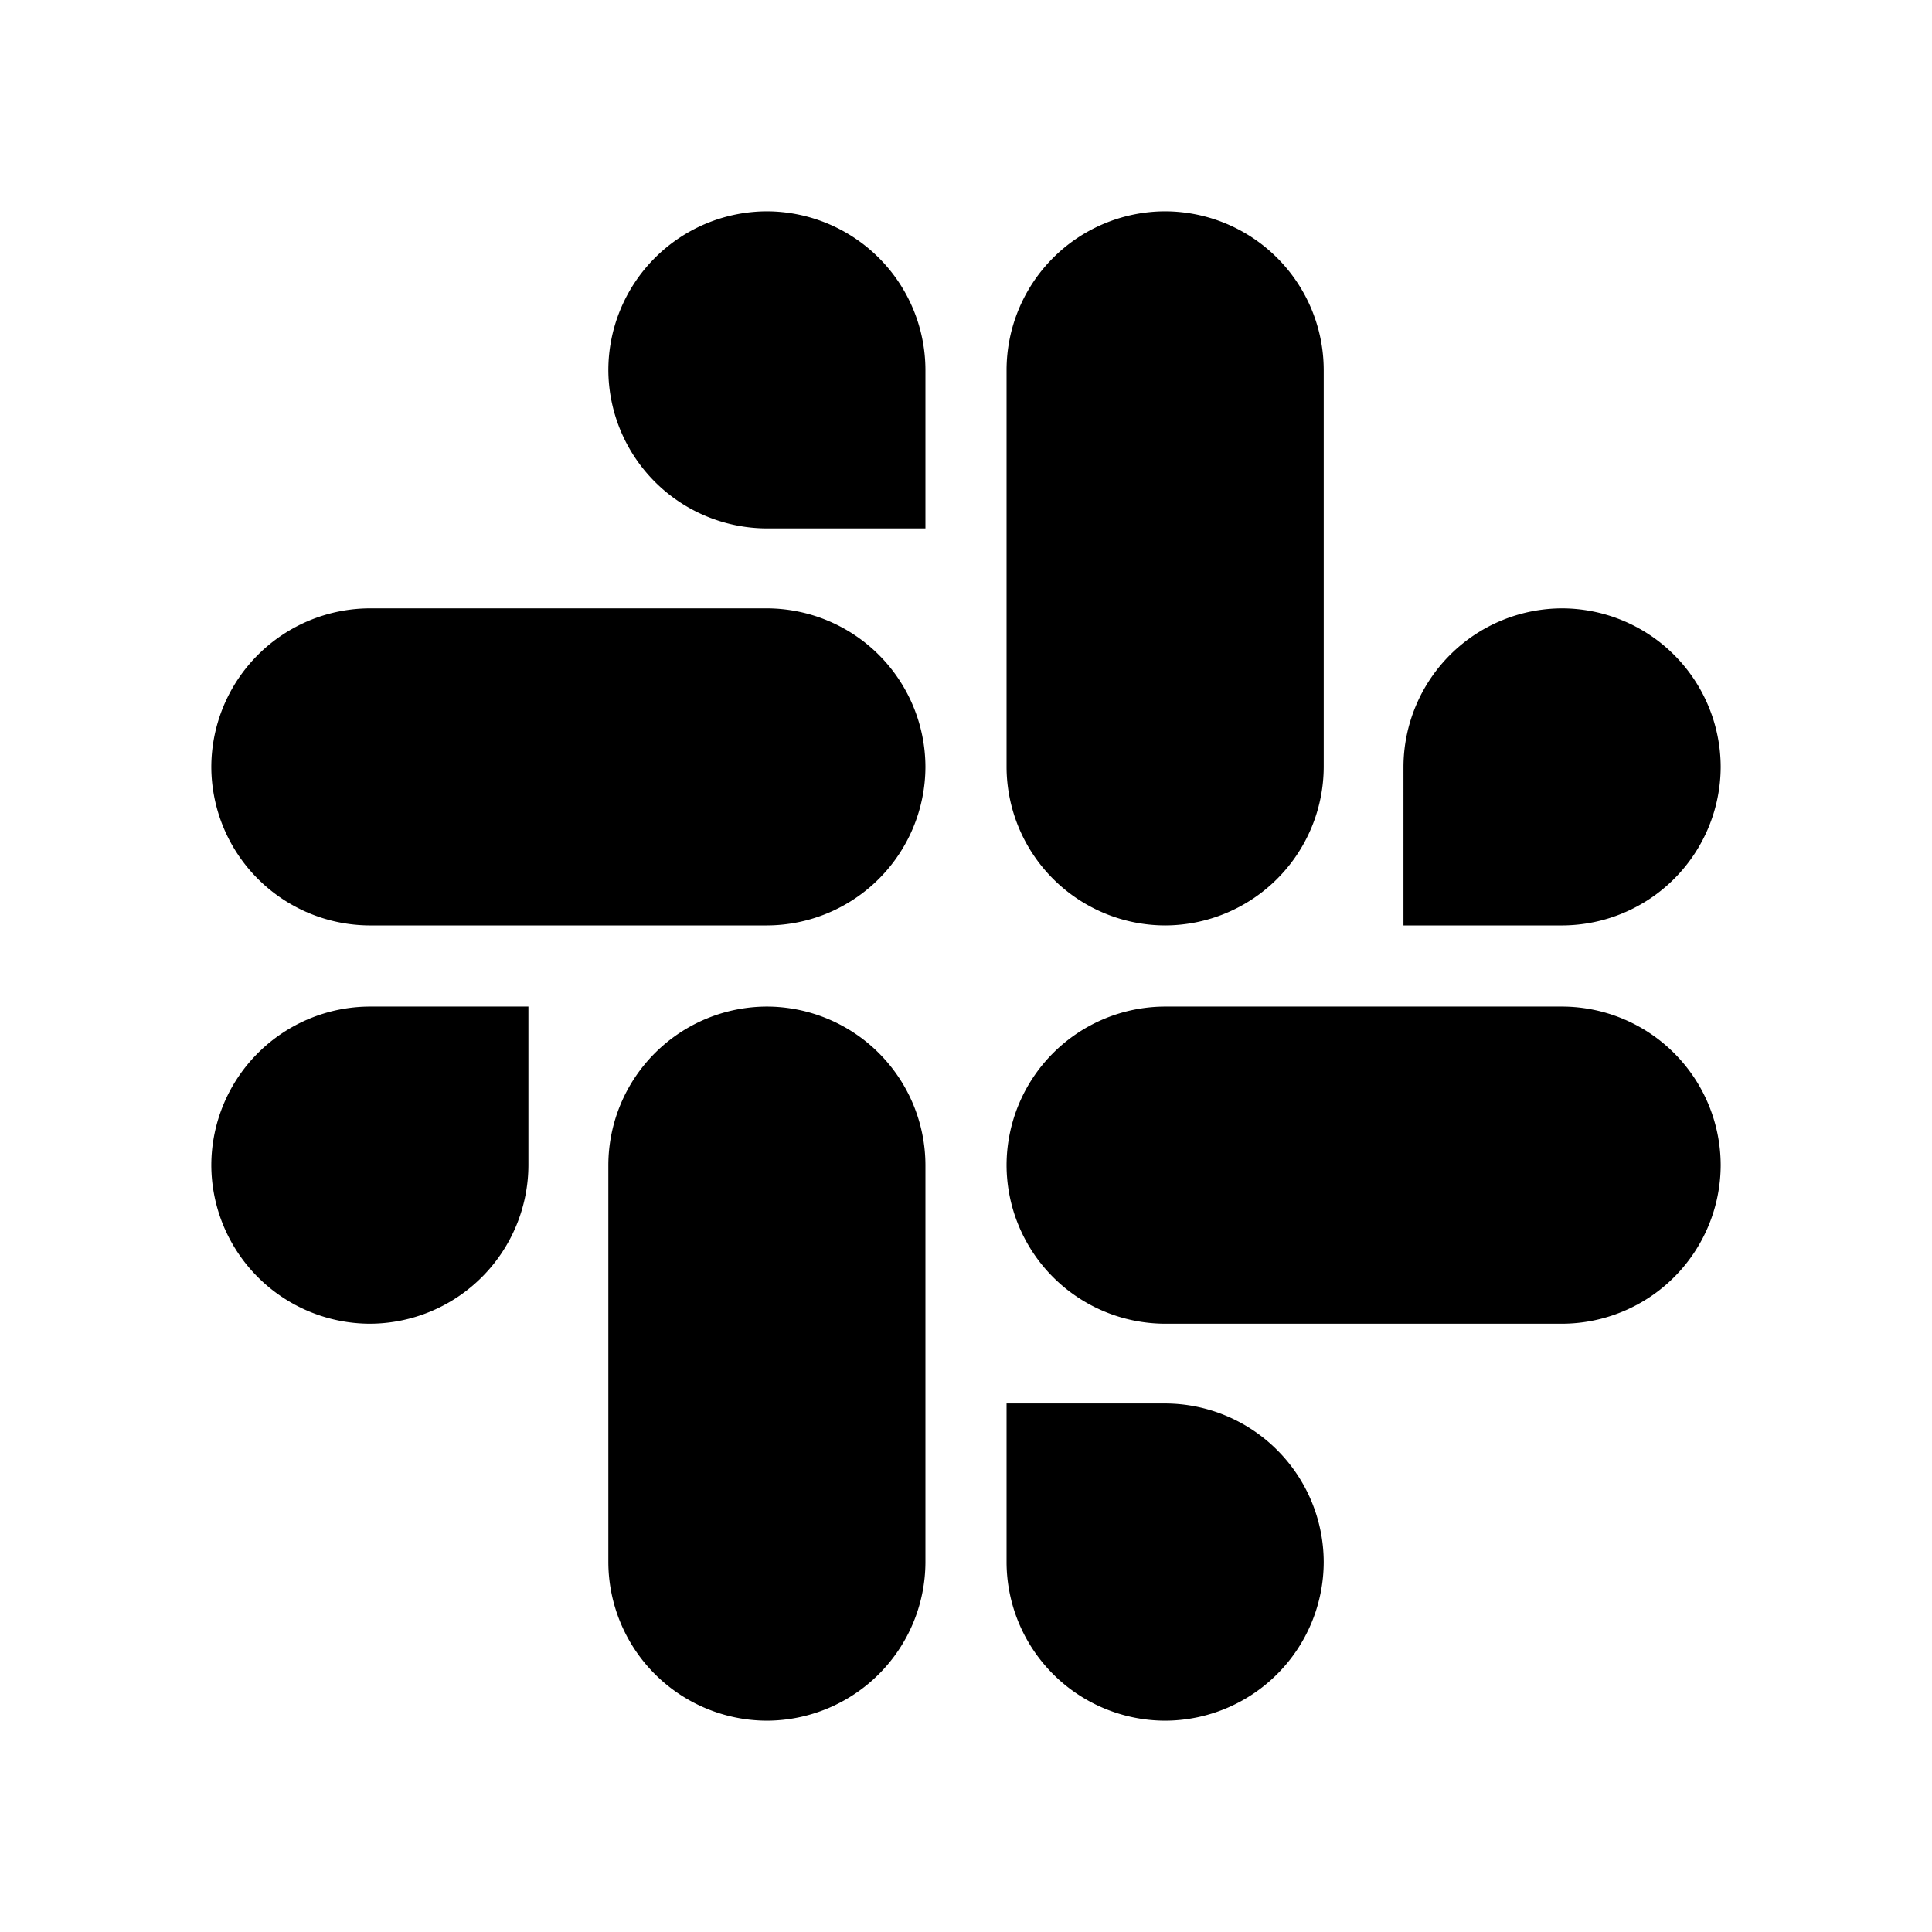 <svg xmlns="http://www.w3.org/2000/svg" width="100%" height="100%" viewBox="0 0 30.72 30.72"><path d="M8.402 18.525a2.528 2.528 0 0 1-2.52 2.523A2.528 2.528 0 0 1 3.36 18.525a2.527 2.527 0 0 1 2.522-2.52h2.52v2.52zM9.673 18.525a2.527 2.527 0 0 1 2.521-2.52 2.527 2.527 0 0 1 2.521 2.52v6.313A2.528 2.528 0 0 1 12.194 27.36a2.528 2.528 0 0 1-2.521-2.522v-6.313zM12.194 8.402a2.528 2.528 0 0 1-2.521-2.52A2.528 2.528 0 0 1 12.194 3.36a2.528 2.528 0 0 1 2.521 2.522v2.52H12.194zM12.194 9.673a2.528 2.528 0 0 1 2.521 2.521 2.528 2.528 0 0 1-2.521 2.521H5.882A2.528 2.528 0 0 1 3.36 12.194a2.528 2.528 0 0 1 2.522-2.521h6.312zM22.316 12.194a2.528 2.528 0 0 1 2.522-2.521A2.528 2.528 0 0 1 27.36 12.194a2.528 2.528 0 0 1-2.522 2.521h-2.522V12.194zM21.048 12.194a2.528 2.528 0 0 1-2.523 2.521 2.527 2.527 0 0 1-2.52-2.521V5.882A2.527 2.527 0 0 1 18.525 3.36a2.528 2.528 0 0 1 2.523 2.522v6.312zM18.525 22.316a2.528 2.528 0 0 1 2.523 2.522A2.528 2.528 0 0 1 18.525 27.36a2.527 2.527 0 0 1-2.52-2.522v-2.522h2.52zM18.525 21.048a2.527 2.527 0 0 1-2.52-2.523 2.526 2.526 0 0 1 2.52-2.52h6.313A2.527 2.527 0 0 1 27.36 18.525a2.528 2.528 0 0 1-2.522 2.523h-6.313z" /></svg>